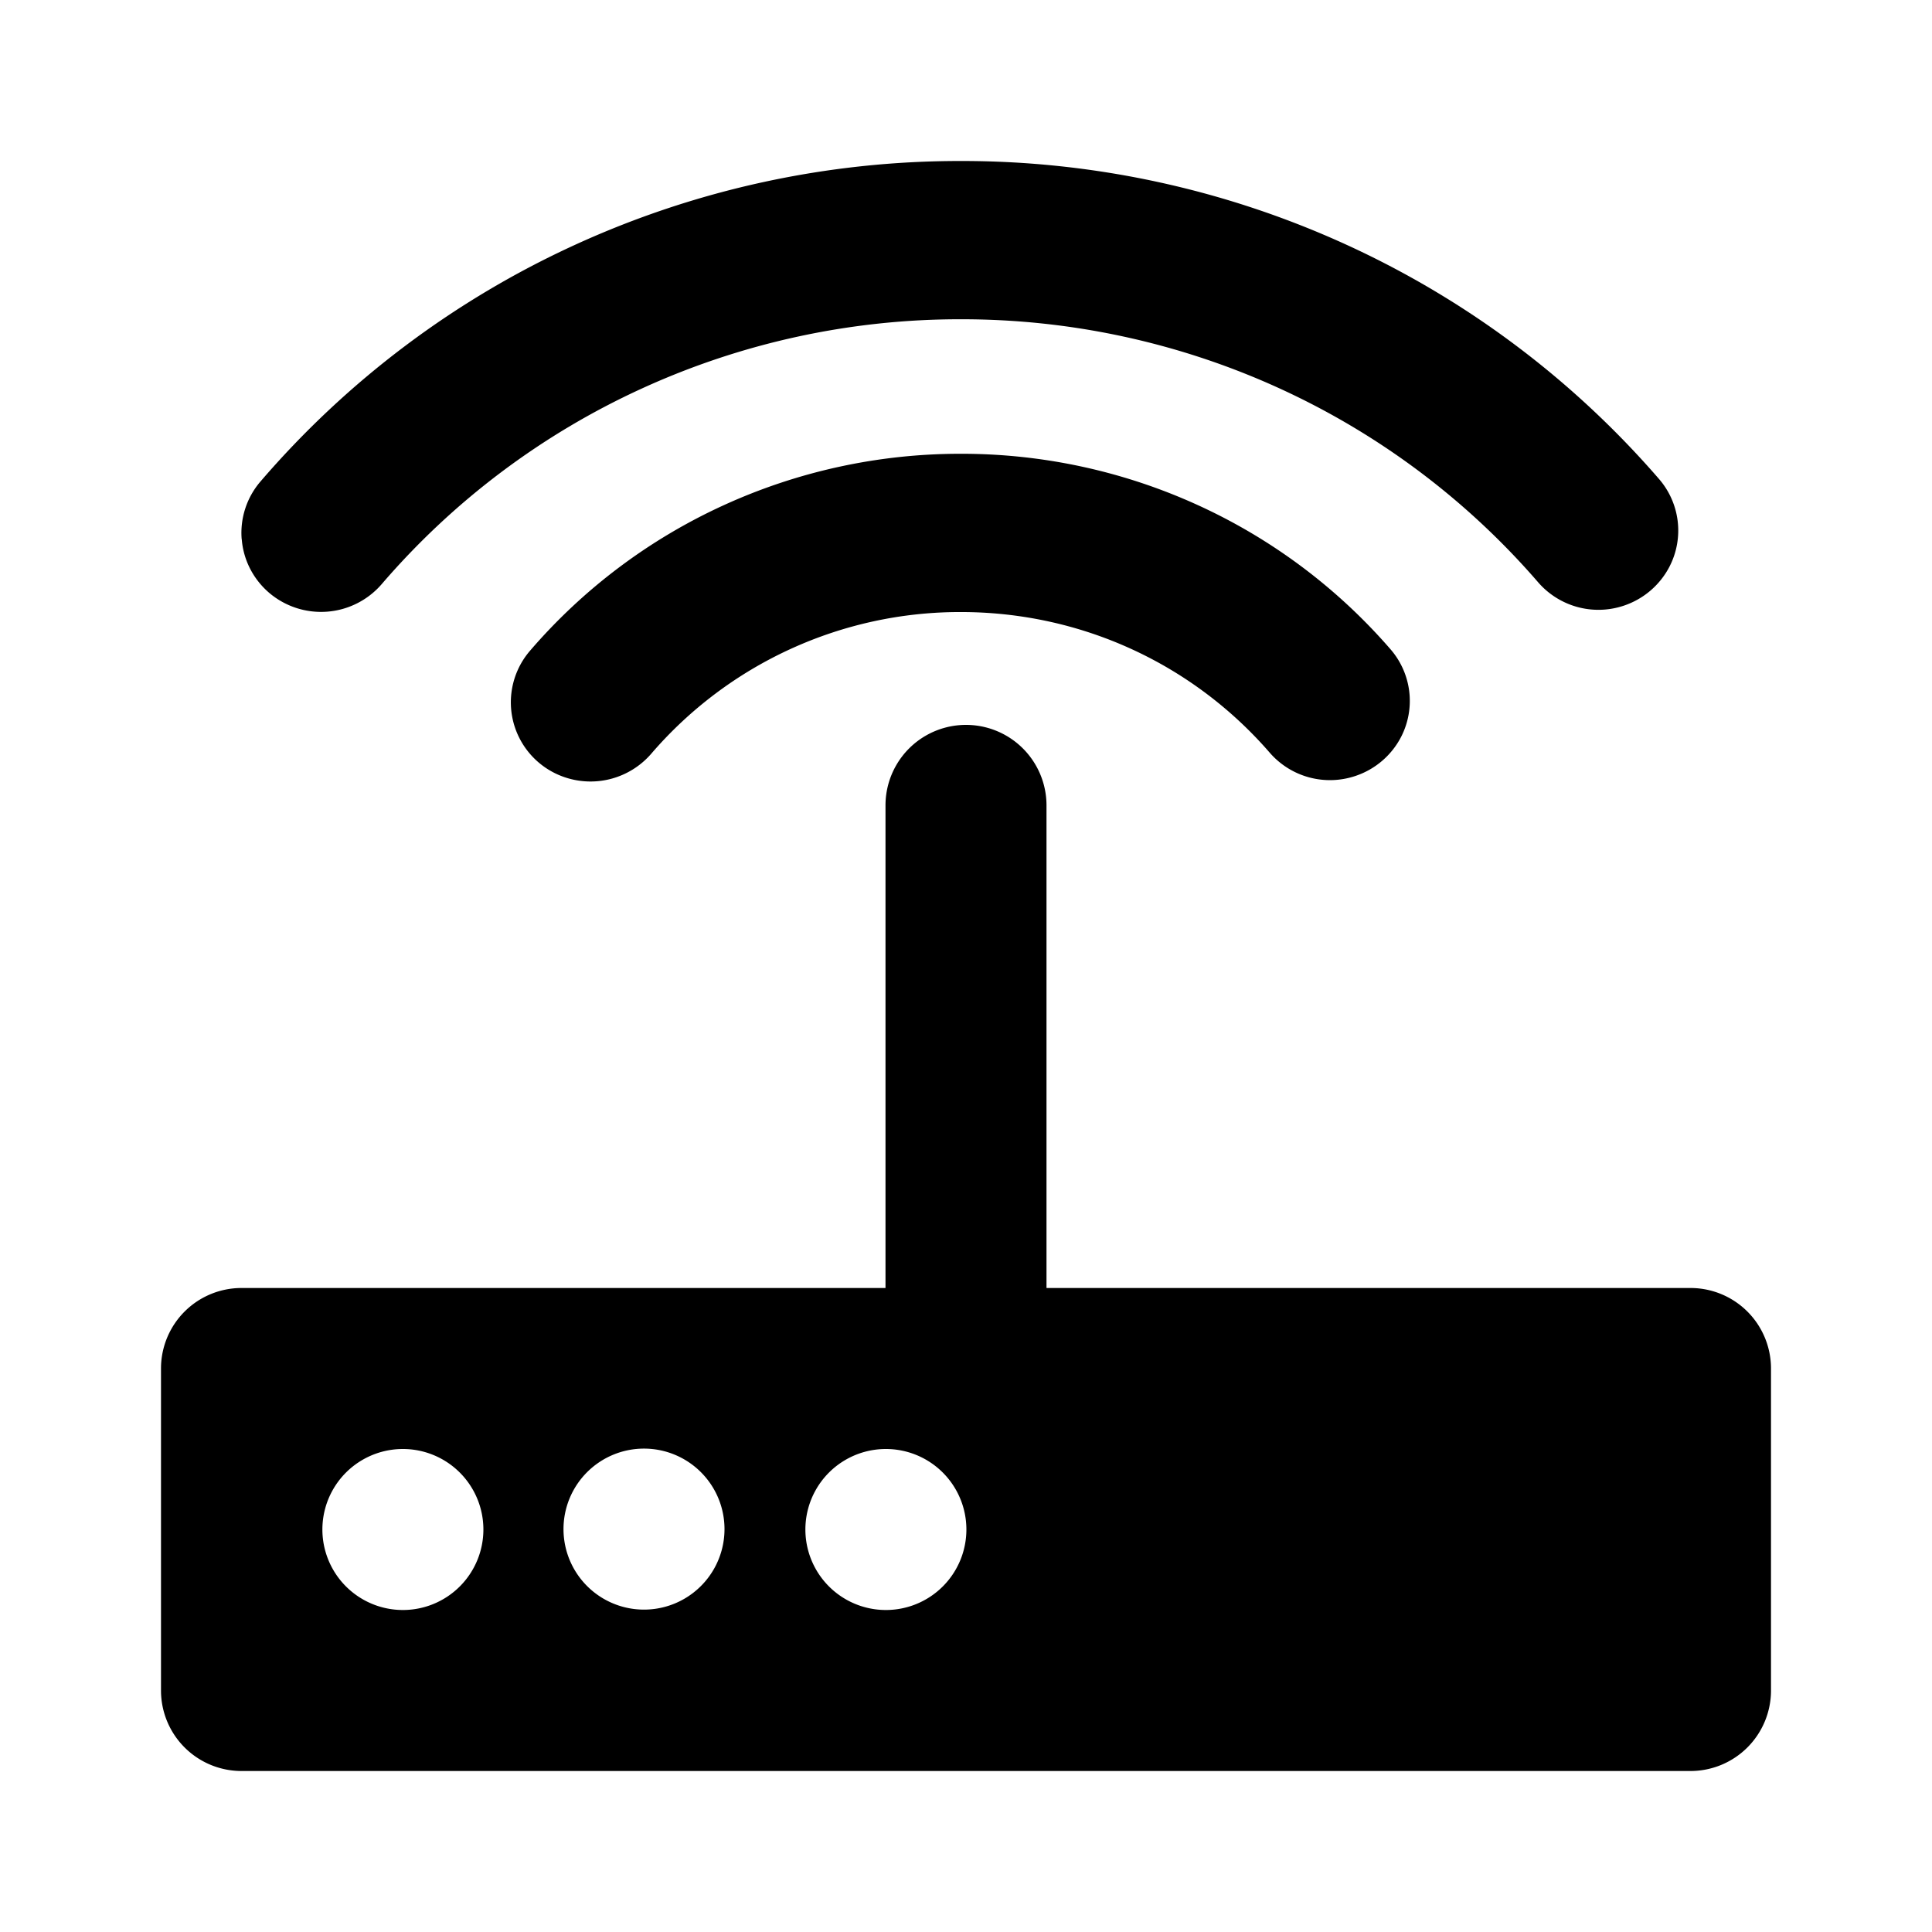 <?xml version="1.0" standalone="no"?><svg xmlns="http://www.w3.org/2000/svg" class="icon"  id="Xz-Gateway" viewBox="0 0 1024 1024"><path d="M128.128 285.739c0.853 11.093 6.144 21.333 14.677 28.587a42.453 42.453 0 0 0 59.477-4.693 402.347 402.347 0 0 1 137.941-103.723 405.077 405.077 0 0 1 169.003-36.693 404.992 404.992 0 0 1 168.405 36.395 402.261 402.261 0 0 1 137.6 102.997 42.283 42.283 0 0 0 45.269 12.459 42.368 42.368 0 0 0 24.491-20.992 41.728 41.728 0 0 0-5.717-46.251 486.656 486.656 0 0 0-166.4-124.459A489.984 489.984 0 0 0 509.184 85.333a489.984 489.984 0 0 0-204.373 44.416 486.656 486.656 0 0 0-166.741 125.44 41.728 41.728 0 0 0-9.984 30.549z m147.2 105.515a41.984 41.984 0 0 0 24.619 20.907 42.539 42.539 0 0 0 45.227-12.672 215.893 215.893 0 0 1 164.053-75.093c63.744 0 122.88 27.435 163.712 74.496a42.283 42.283 0 0 0 45.227 12.459 42.325 42.325 0 0 0 24.533-20.949 41.728 41.728 0 0 0-5.717-46.293 299.52 299.52 0 0 0-102.443-76.544 301.568 301.568 0 0 0-125.312-27.051 301.568 301.568 0 0 0-125.739 27.307 299.52 299.52 0 0 0-102.613 77.141 41.856 41.856 0 0 0-5.547 46.293zM469.333 426.667a42.667 42.667 0 0 1 85.333 0v256h341.333a42.667 42.667 0 0 1 42.667 42.667v170.667a42.667 42.667 0 0 1-42.667 42.667H128a42.667 42.667 0 0 1-42.667-42.667v-170.667a42.667 42.667 0 0 1 42.667-42.667h341.333v-256zM213.333 853.333a42.667 42.667 0 1 0 0-85.333 42.667 42.667 0 0 0 0 85.333z m170.667-42.667a42.667 42.667 0 1 0-85.333 0 42.667 42.667 0 0 0 85.333 0z m85.333 42.667a42.667 42.667 0 1 0 0-85.333 42.667 42.667 0 0 0 0 85.333z"  ></path></svg>